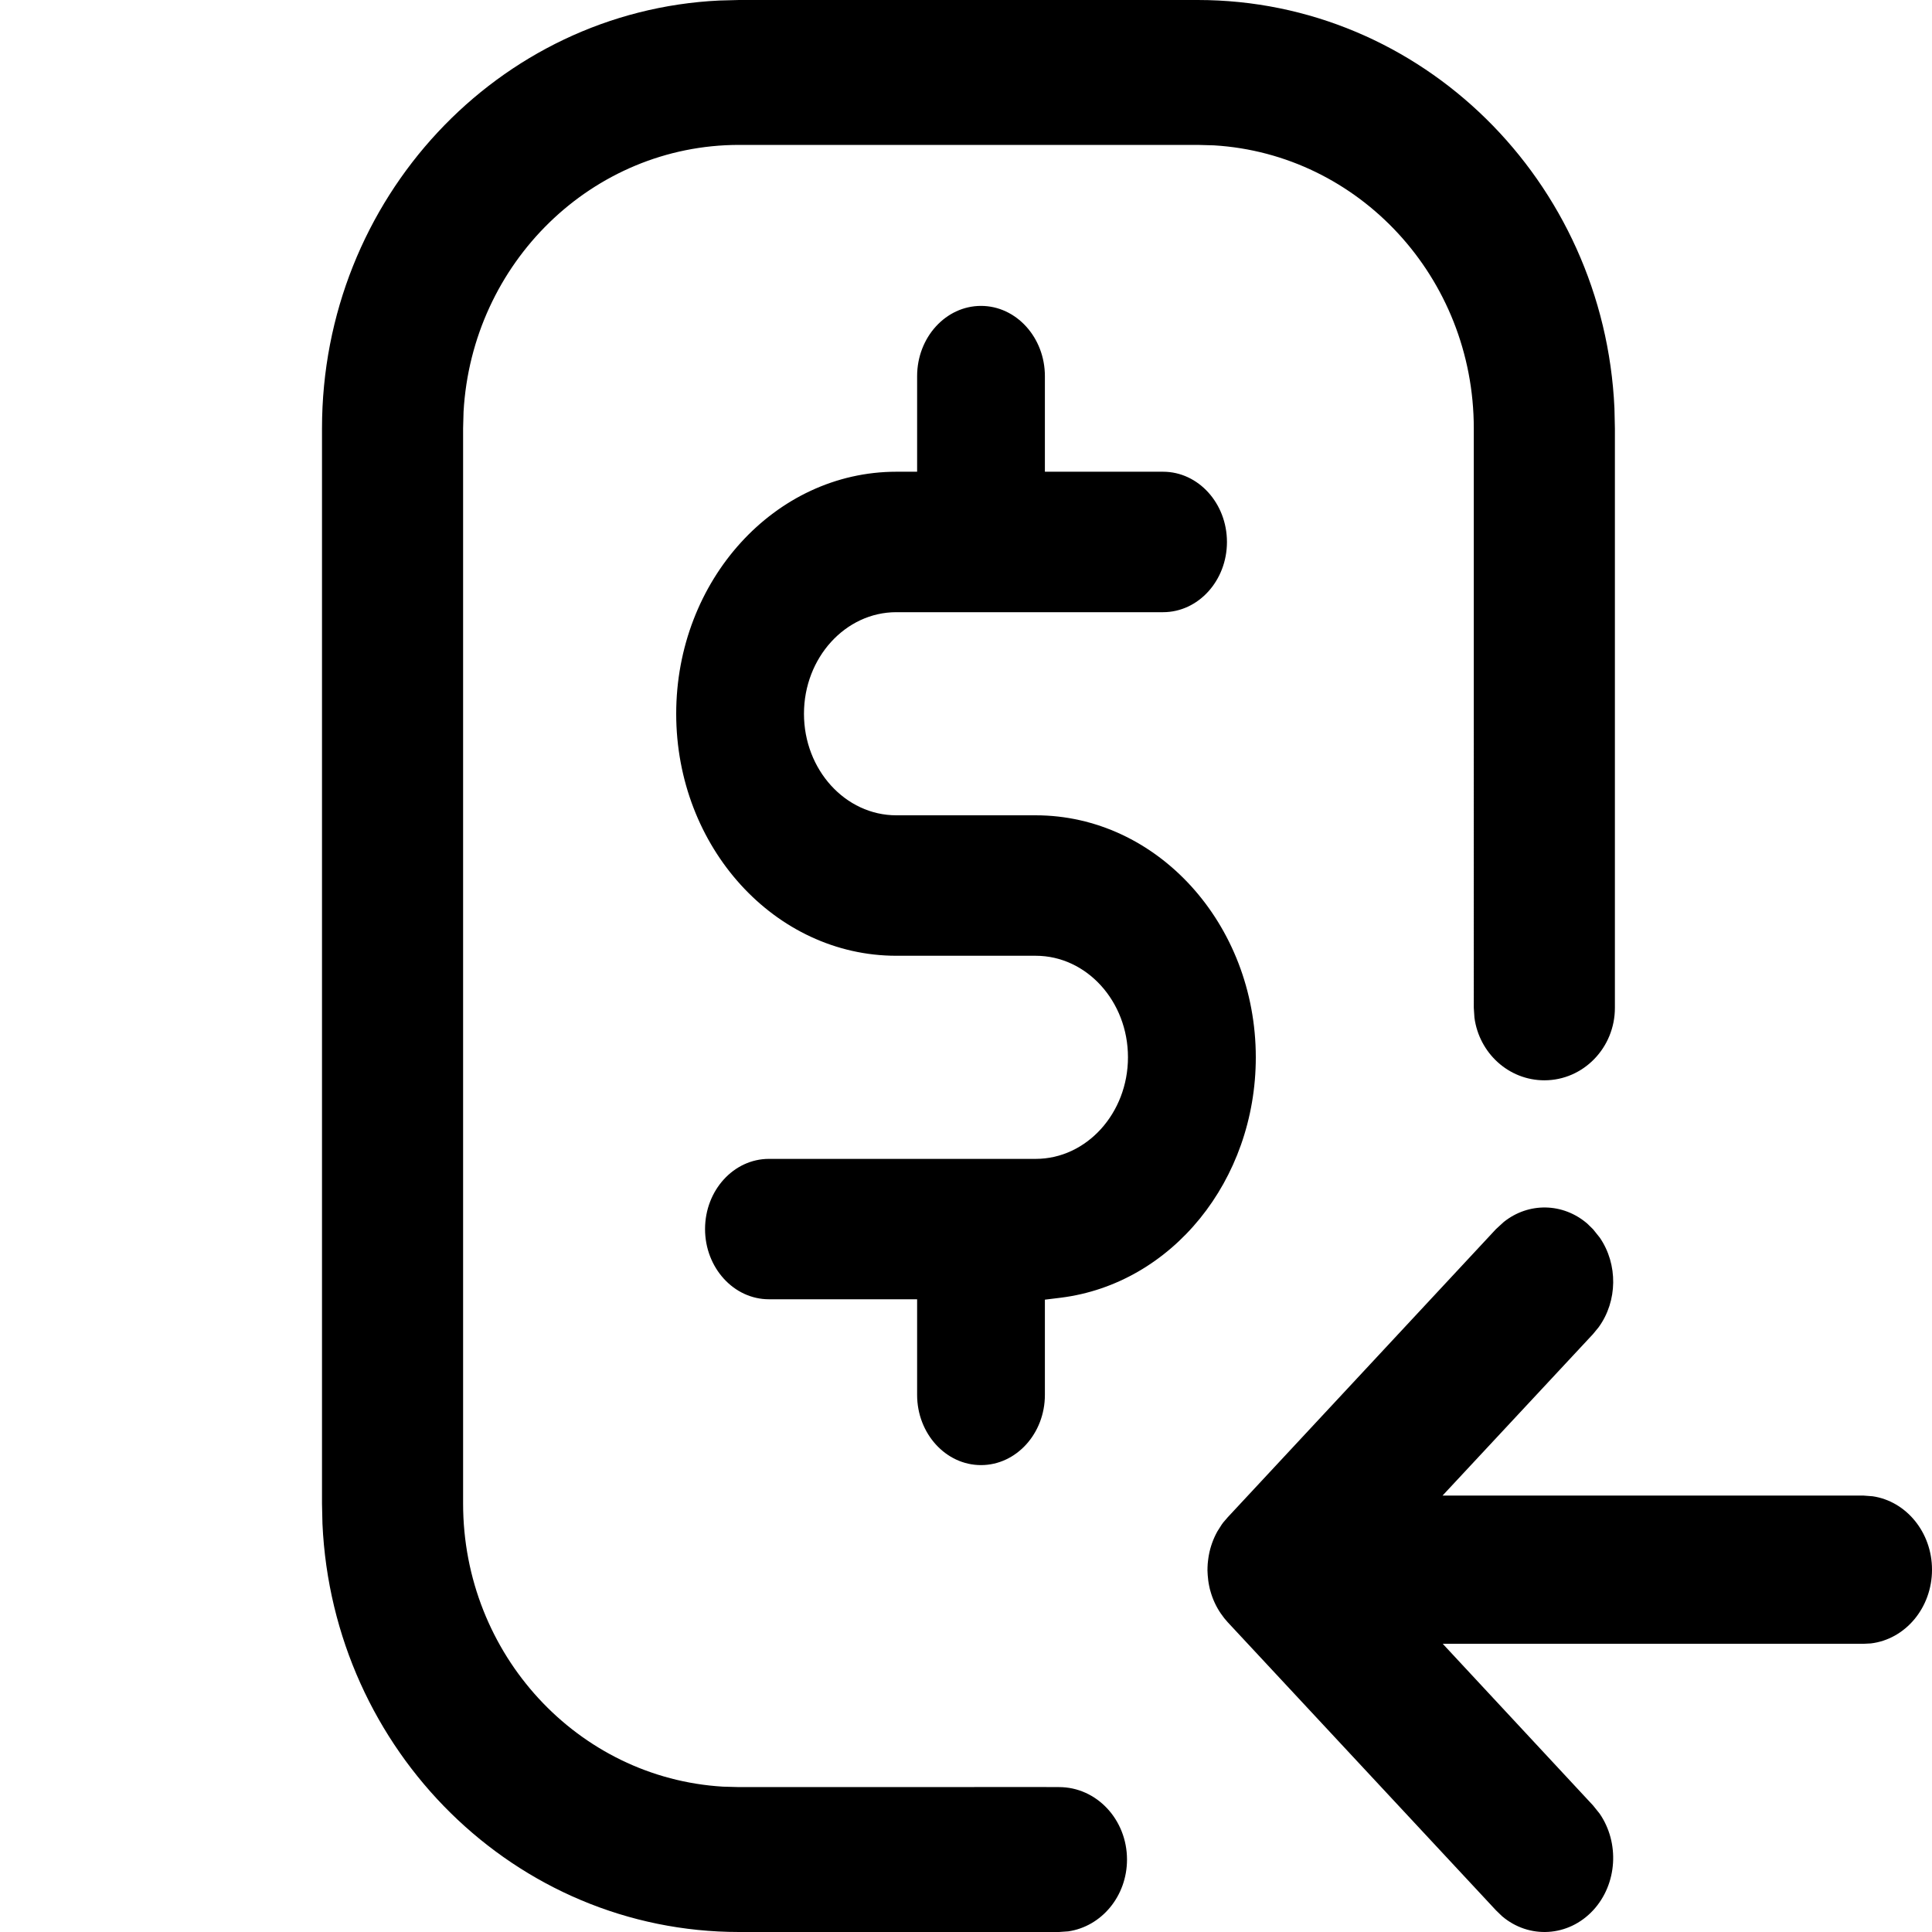 <svg xmlns="http://www.w3.org/2000/svg" width="30" height="30" viewBox="0 0 30 30">
    <g fill="none" fill-rule="evenodd">
        <g fill="currentColor" fill-rule="nonzero">
            <g>
                <g>
                    <path d="M11.477 30c-3.474 0-6.31-2.811-6.47-6.34L5 23.348V6.652C5 3.084 7.737.171 11.172.008L11.477 0h7.121c3.476 0 6.312 2.81 6.471 6.34l.007.313v8.997c0 .62-.49 1.125-1.095 1.125-.555 0-1.013-.424-1.086-.973l-.01-.152V6.652c0-2.344-1.785-4.26-4.035-4.395l-.252-.007h-7.121c-2.282 0-4.148 1.833-4.279 4.144l-.007.258v16.695c0 2.345 1.785 4.262 4.034 4.396l.252.007 4.773-.001-.001.001h.196c.583 0 1.055.504 1.055 1.125 0 .57-.397 1.04-.912 1.115l-.143.01h-4.968zm7.274-5.574v-.012l-.002-.036.001-.004c0-.023 0-.046.002-.068l.001-.022.005-.047.006-.047.007-.042c.024-.132.07-.256.132-.368l.068-.107.025-.034.069-.08 4.165-4.474.12-.11c.386-.309.92-.3 1.298.026l.09.088.104.13c.283.413.277.985-.019 1.391l-.088.107-2.335 2.506h6.533l.145.011c.52.076.922.558.922 1.14 0 .594-.416 1.082-.95 1.145l-.117.006h-6.53l2.333 2.509.103.128c.31.45.278 1.09-.1 1.5-.386.417-.997.449-1.416.092l-.093-.09-4.166-4.474c-.039-.043-.07-.081-.103-.13l-.004-.005c-.072-.105-.127-.223-.162-.35l-.009-.032c-.007-.031-.014-.063-.019-.094l-.006-.041-.008-.081-.001-.024-.001-.007zM15.233 4.75c.547 0 .992.49.992 1.091v1.484h1.835c.547 0 .992.49.992 1.091s-.445 1.09-.992 1.09h-4.142c-.791 0-1.434.708-1.434 1.577 0 .87.643 1.577 1.434 1.577h2.164c1.884 0 3.417 1.685 3.418 3.757 0 1.913-1.302 3.518-3.03 3.734l-.245.03v1.479c0 .6-.445 1.09-.992 1.09-.547 0-.992-.49-.992-1.09v-1.485H11.94c-.547 0-.992-.49-.992-1.09 0-.602.445-1.09.992-1.09h4.142c.79 0 1.433-.709 1.433-1.578 0-.869-.642-1.576-1.433-1.576h-2.164c-1.885 0-3.418-1.685-3.418-3.758 0-2.072 1.533-3.758 3.418-3.758h.323V5.841c0-.602.445-1.091.992-1.091z" transform="translate(-16 -366) translate(0 346) translate(16 20)"/>
                </g>
            </g>
        </g>
    </g>
</svg>
